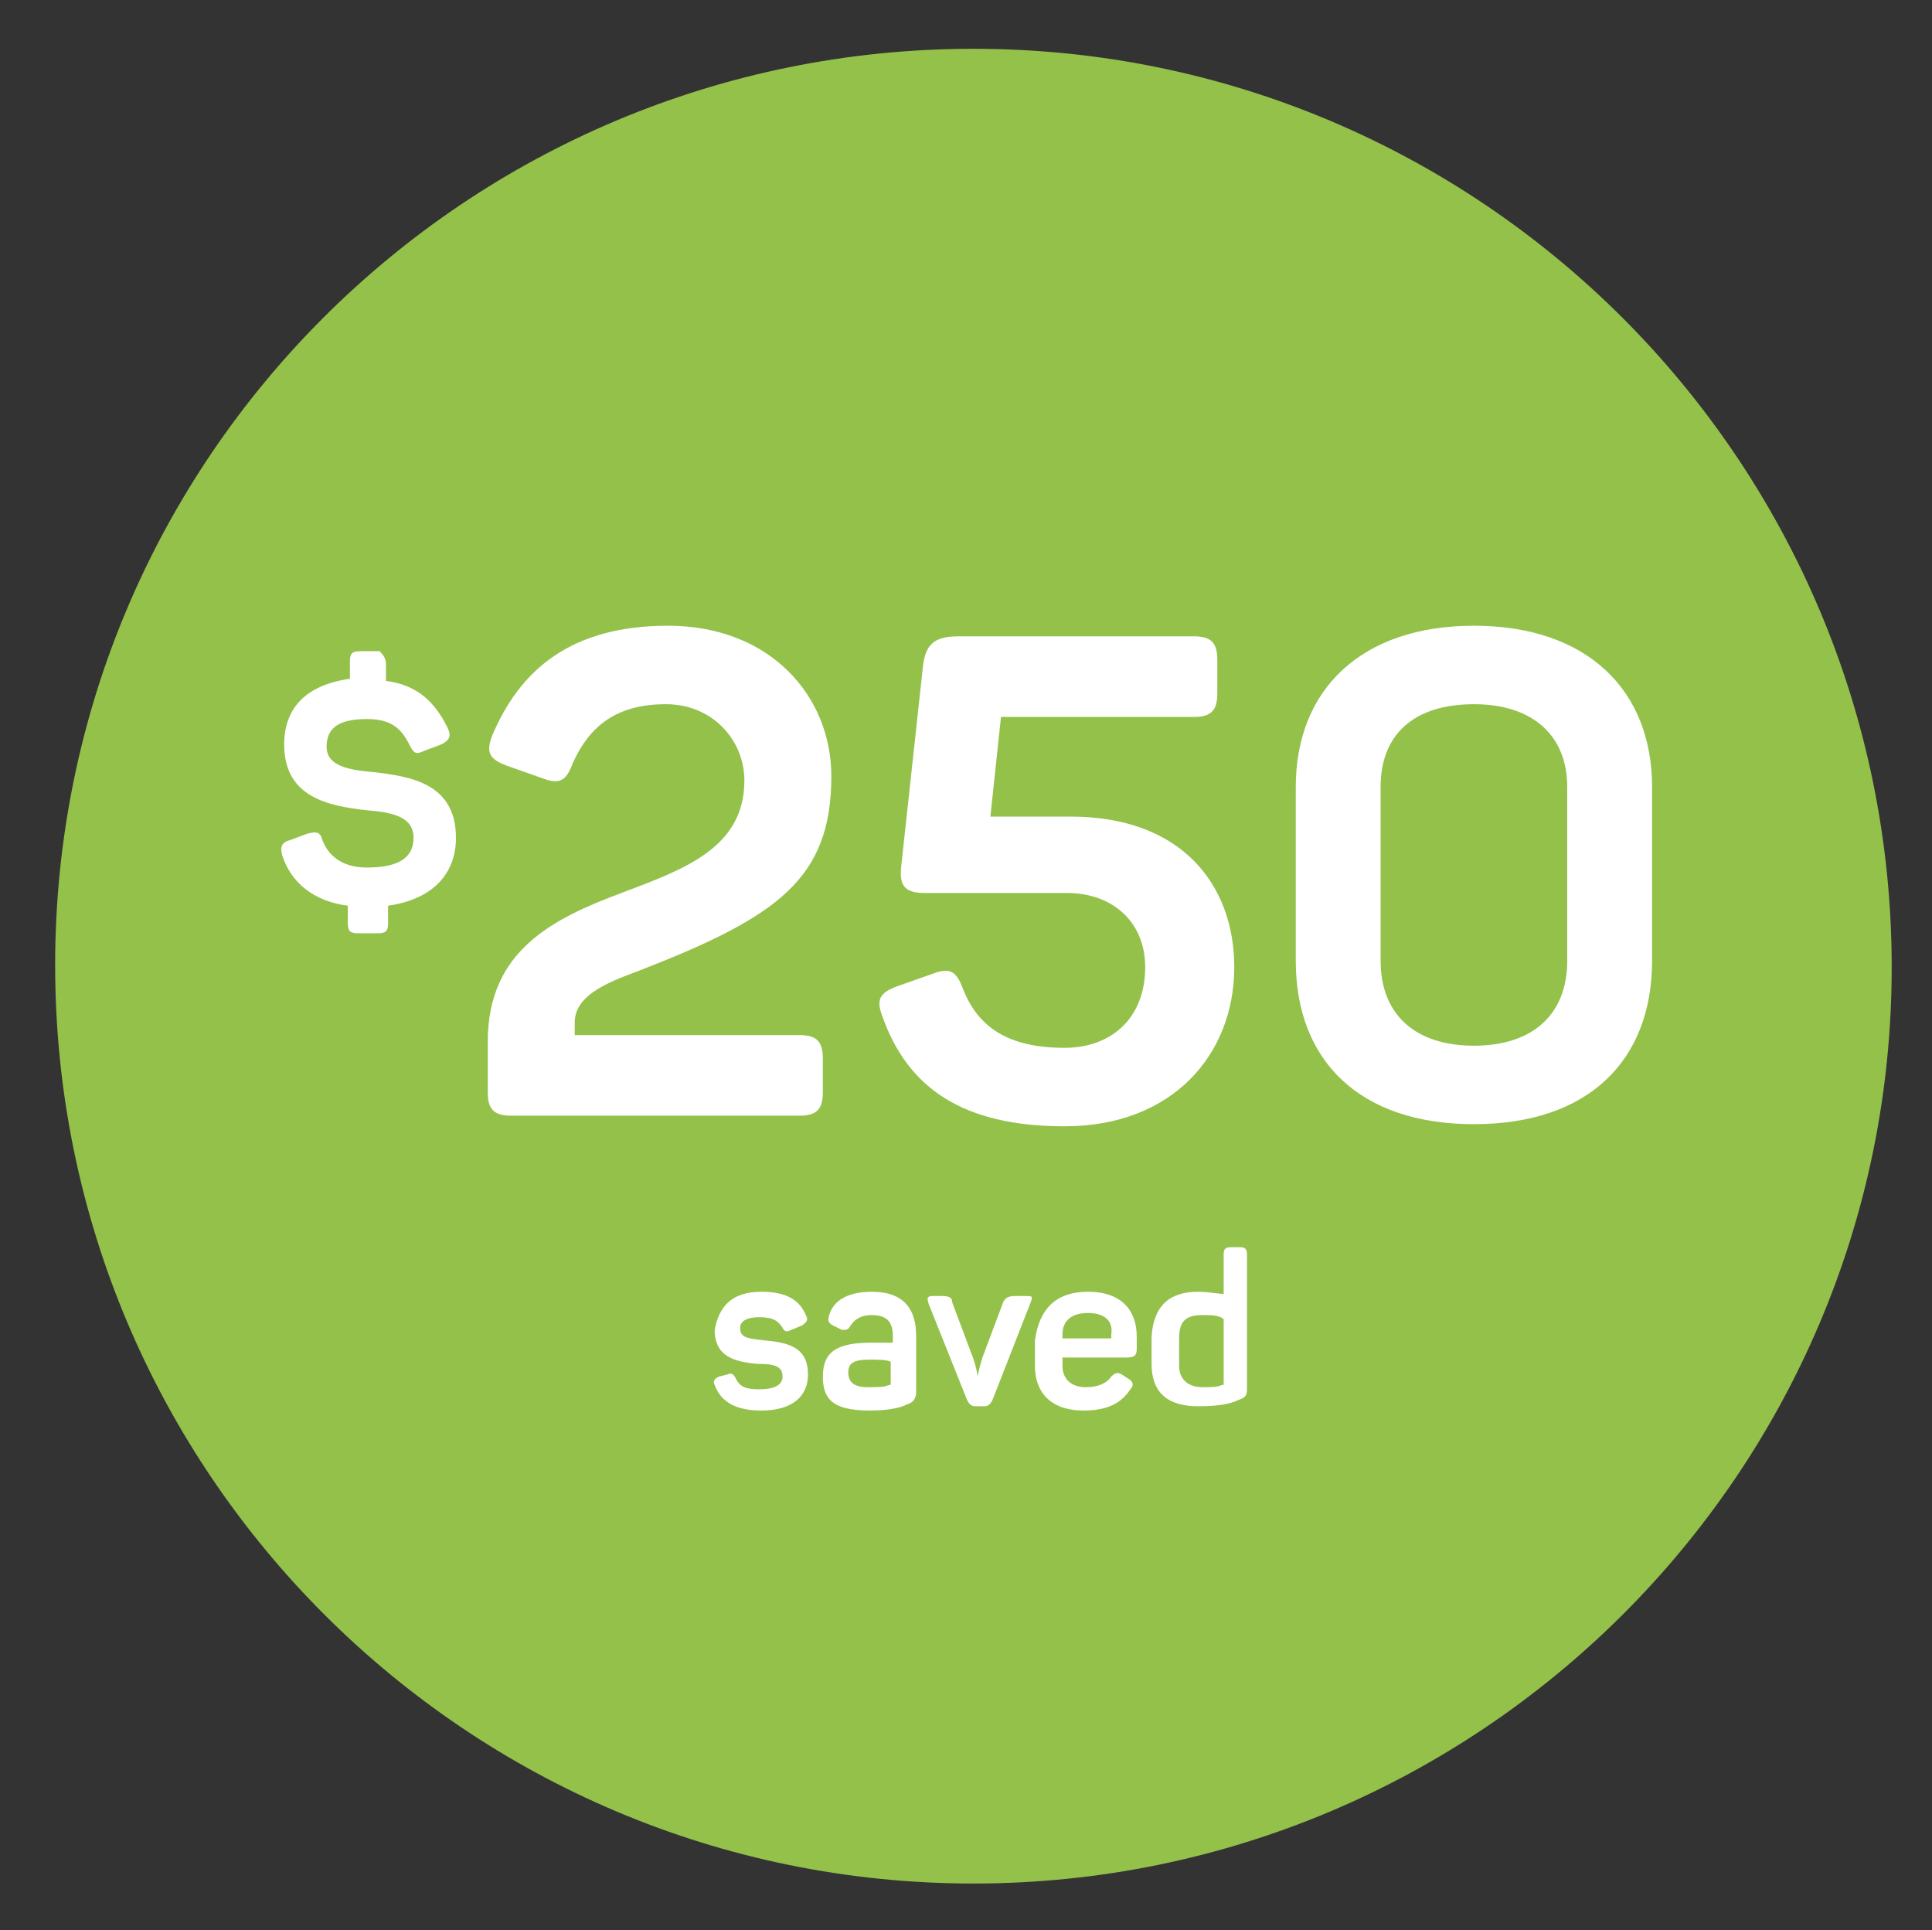 <?xml version="1.0" encoding="utf-8"?>
<!-- Generator: Adobe Illustrator 22.0.1, SVG Export Plug-In . SVG Version: 6.00 Build 0)  -->
<svg version="1.1" id="Layer_1" xmlns="http://www.w3.org/2000/svg" xmlns:xlink="http://www.w3.org/1999/xlink" x="0px" y="0px"
	 viewBox="0 0 91.1 91" style="enable-background:new 0 0 91.1 91;" xml:space="preserve">
<rect x="0" y="0" width="91.1" height="91" fill="#333333" stroke="none"/>
<style type="text/css">
	.st0{fill:#93C14A;}
	.st1{fill:#FFFFFF;}
</style>
<g>
	<g>
		<g>
			<g>
				<path class="st0" d="M45.9,88.8C22,88.8,2.6,69.4,2.6,45.5S22,2.3,45.9,2.3s43.3,19.4,43.3,43.3S69.7,88.8,45.9,88.8z"/>
			</g>
		</g>
	</g>
	<g>
		<g>
			<path class="st1" d="M31.5,29.5c4.8,0,7.7,3.3,7.7,7.1c0,4.8-2.5,6.6-8.9,9.1c-1.3,0.5-3.2,1.1-3.2,2.5v0.6h10.6
				c0.8,0,1.1,0.3,1.1,1.1v1.6c0,0.8-0.3,1.1-1.1,1.1H24.1c-0.8,0-1.1-0.3-1.1-1.1v-2.4c0-4.3,3.1-5.8,6.3-7
				c2.9-1.1,5.8-2.1,5.8-5.3c0-1.9-1.5-3.6-3.7-3.6c-2.3,0-3.6,1-4.4,2.8c-0.3,0.8-0.6,1-1.4,0.7l-1.7-0.6c-0.8-0.3-1-0.6-0.7-1.4
				C24.5,31.6,26.9,29.5,31.5,29.5z"/>
			<path class="st1" d="M57.4,31.1v1.6c0,0.8-0.3,1.1-1.1,1.1h-9.1l-0.5,4.7h3.8c5.2,0,7.7,3.2,7.7,7.1c0,4.1-2.9,7.5-8,7.5
				c-4.8,0-7.4-1.8-8.6-5.2c-0.3-0.8-0.1-1.1,0.7-1.4l1.7-0.6c0.8-0.3,1.1-0.1,1.4,0.7c0.7,1.8,2.1,2.8,4.8,2.8
				c2.2,0,3.8-1.4,3.8-3.8c0-2.1-1.5-3.5-3.7-3.5h-6.7c-1,0-1.2-0.4-1.1-1.3l1-9.2c0.1-1.2,0.5-1.6,1.7-1.6h11.1
				C57.1,30,57.4,30.3,57.4,31.1z"/>
			<path class="st1" d="M69.5,29.5c5.3,0,8.4,3,8.4,7.6v8.2c0,4.7-3,7.7-8.4,7.7s-8.4-3-8.4-7.7v-8.2C61.1,32.5,64.2,29.5,69.5,29.5
				z M69.5,33.2c-2.8,0-4.4,1.4-4.4,3.9v8.2c0,2.5,1.6,4,4.4,4s4.4-1.5,4.4-4v-8.2C73.9,34.7,72.3,33.2,69.5,33.2z"/>
		</g>
		<g>
			<path class="st1" d="M18.2,31.3v0.8c1.5,0.2,2.3,1,2.9,2.2c0.2,0.4,0.1,0.6-0.3,0.8L20,35.4c-0.4,0.2-0.5,0.1-0.7-0.3
				c-0.4-0.8-0.9-1.2-2-1.2c-1.3,0-1.9,0.4-1.9,1.3c0,0.9,1,1.1,2.2,1.2c1.7,0.2,3.9,0.5,3.9,3.1c0,1.7-1.1,2.9-3.2,3.2v0.8
				c0,0.4-0.1,0.5-0.5,0.5h-0.9c-0.4,0-0.5-0.1-0.5-0.5v-0.8c-1.6-0.2-2.7-1.1-3.1-2.4c-0.1-0.4,0-0.6,0.4-0.7l0.8-0.3
				c0.4-0.1,0.6-0.1,0.7,0.3c0.3,0.8,1,1.3,2.1,1.3c1.4,0,2.2-0.4,2.2-1.4c0-1-1-1.2-2.2-1.3c-1.8-0.2-3.9-0.6-3.9-3.1
				c0-1.7,1-2.8,3.1-3.1v-0.8c0-0.4,0.1-0.5,0.5-0.5h0.9C18,30.8,18.2,31,18.2,31.3z"/>
		</g>
	</g>
	<g>
		<path class="st1" d="M35.9,60.9c1.2,0,1.8,0.4,2.1,1.1c0.1,0.2,0.1,0.3-0.2,0.5l-0.5,0.2c-0.2,0.1-0.3,0.1-0.4-0.1
			c-0.2-0.3-0.4-0.5-1.1-0.5c-0.6,0-0.9,0.2-0.9,0.5c0,0.5,0.4,0.5,1.2,0.6c1.2,0.1,2,0.4,2,1.6c0,1-0.7,1.7-2.2,1.7
			c-1.2,0-1.9-0.4-2.2-1.2c-0.1-0.2,0-0.3,0.2-0.4l0.4-0.1c0.2-0.1,0.3,0,0.4,0.2c0.2,0.4,0.5,0.5,1.1,0.5c0.7,0,1.1-0.2,1.1-0.6
			c0-0.5-0.4-0.6-1.2-0.6c-1-0.1-2-0.3-2-1.6C33.9,61.6,34.5,60.9,35.9,60.9z"/>
		<path class="st1" d="M41.1,60.9c1.6,0,2.1,0.9,2.1,2.1v2.6c0,0.3-0.1,0.5-0.4,0.6c-0.4,0.2-1,0.3-1.8,0.3c-1.8,0-2.2-0.6-2.2-1.6
			c0-1.2,0.7-1.6,2.3-1.6c0.4,0,0.8,0,1,0v-0.3c0-0.6-0.2-1-1-1c-0.5,0-0.8,0.2-1,0.5c-0.1,0.2-0.2,0.2-0.4,0.2l-0.4-0.2
			c-0.2-0.1-0.3-0.2-0.2-0.5C39.3,61.3,40,60.9,41.1,60.9z M41,64.1c-0.8,0-1,0.2-1,0.6c0,0.4,0.2,0.7,0.9,0.7c0.5,0,0.8,0,1-0.1
			c0.1,0,0.1,0,0.1-0.1v-1C41.8,64.1,41.4,64.1,41,64.1z"/>
		<path class="st1" d="M48.6,61.4L46.8,66c-0.1,0.2-0.2,0.3-0.4,0.3H46c-0.2,0-0.3-0.1-0.4-0.3l-1.8-4.5c-0.1-0.3-0.1-0.4,0.2-0.4
			h0.4c0.4,0,0.5,0.1,0.5,0.3l0.9,2.4c0.2,0.5,0.3,1,0.3,1.1h0c0,0,0.1-0.6,0.3-1.1l0.9-2.4c0.1-0.2,0.2-0.3,0.6-0.3h0.4
			C48.7,61.1,48.7,61.1,48.6,61.4z"/>
		<path class="st1" d="M51.3,60.9c1.6,0,2.3,0.9,2.3,2.1v0.6c0,0.3-0.1,0.4-0.5,0.4h-3v0.4c0,0.6,0.4,1,1.1,1c0.6,0,1-0.2,1.2-0.5
			c0.2-0.2,0.3-0.2,0.5-0.1l0.3,0.2c0.2,0.1,0.3,0.3,0.1,0.5c-0.4,0.6-1,1-2.2,1c-1.6,0-2.3-0.9-2.3-2.1v-1.2
			C49,61.7,49.8,60.9,51.3,60.9z M51.3,61.9c-0.8,0-1.2,0.4-1.2,1v0.2h2.3v-0.2C52.5,62.3,52.1,61.9,51.3,61.9z"/>
		<path class="st1" d="M56.5,60.9c0.5,0,0.9,0.1,1.2,0.1v-1.9c0-0.2,0.1-0.3,0.3-0.3h0.5c0.2,0,0.3,0.1,0.3,0.3v6.4
			c0,0.3-0.1,0.4-0.4,0.5c-0.4,0.2-1,0.3-1.9,0.3c-1.5,0-2.2-0.7-2.2-2V63C54.4,61.6,55.1,60.9,56.5,60.9z M56.7,62
			c-0.8,0-1.1,0.3-1.1,1.1v1.3c0,0.6,0.4,1,1.1,1c0.4,0,0.7,0,0.9-0.1c0.1,0,0.1,0,0.1-0.1v-3C57.5,62,57.1,62,56.7,62z"/>
	</g>
</g>
<g id="Confetti">
</g>
<g id="Sparkler">
</g>
</svg>
